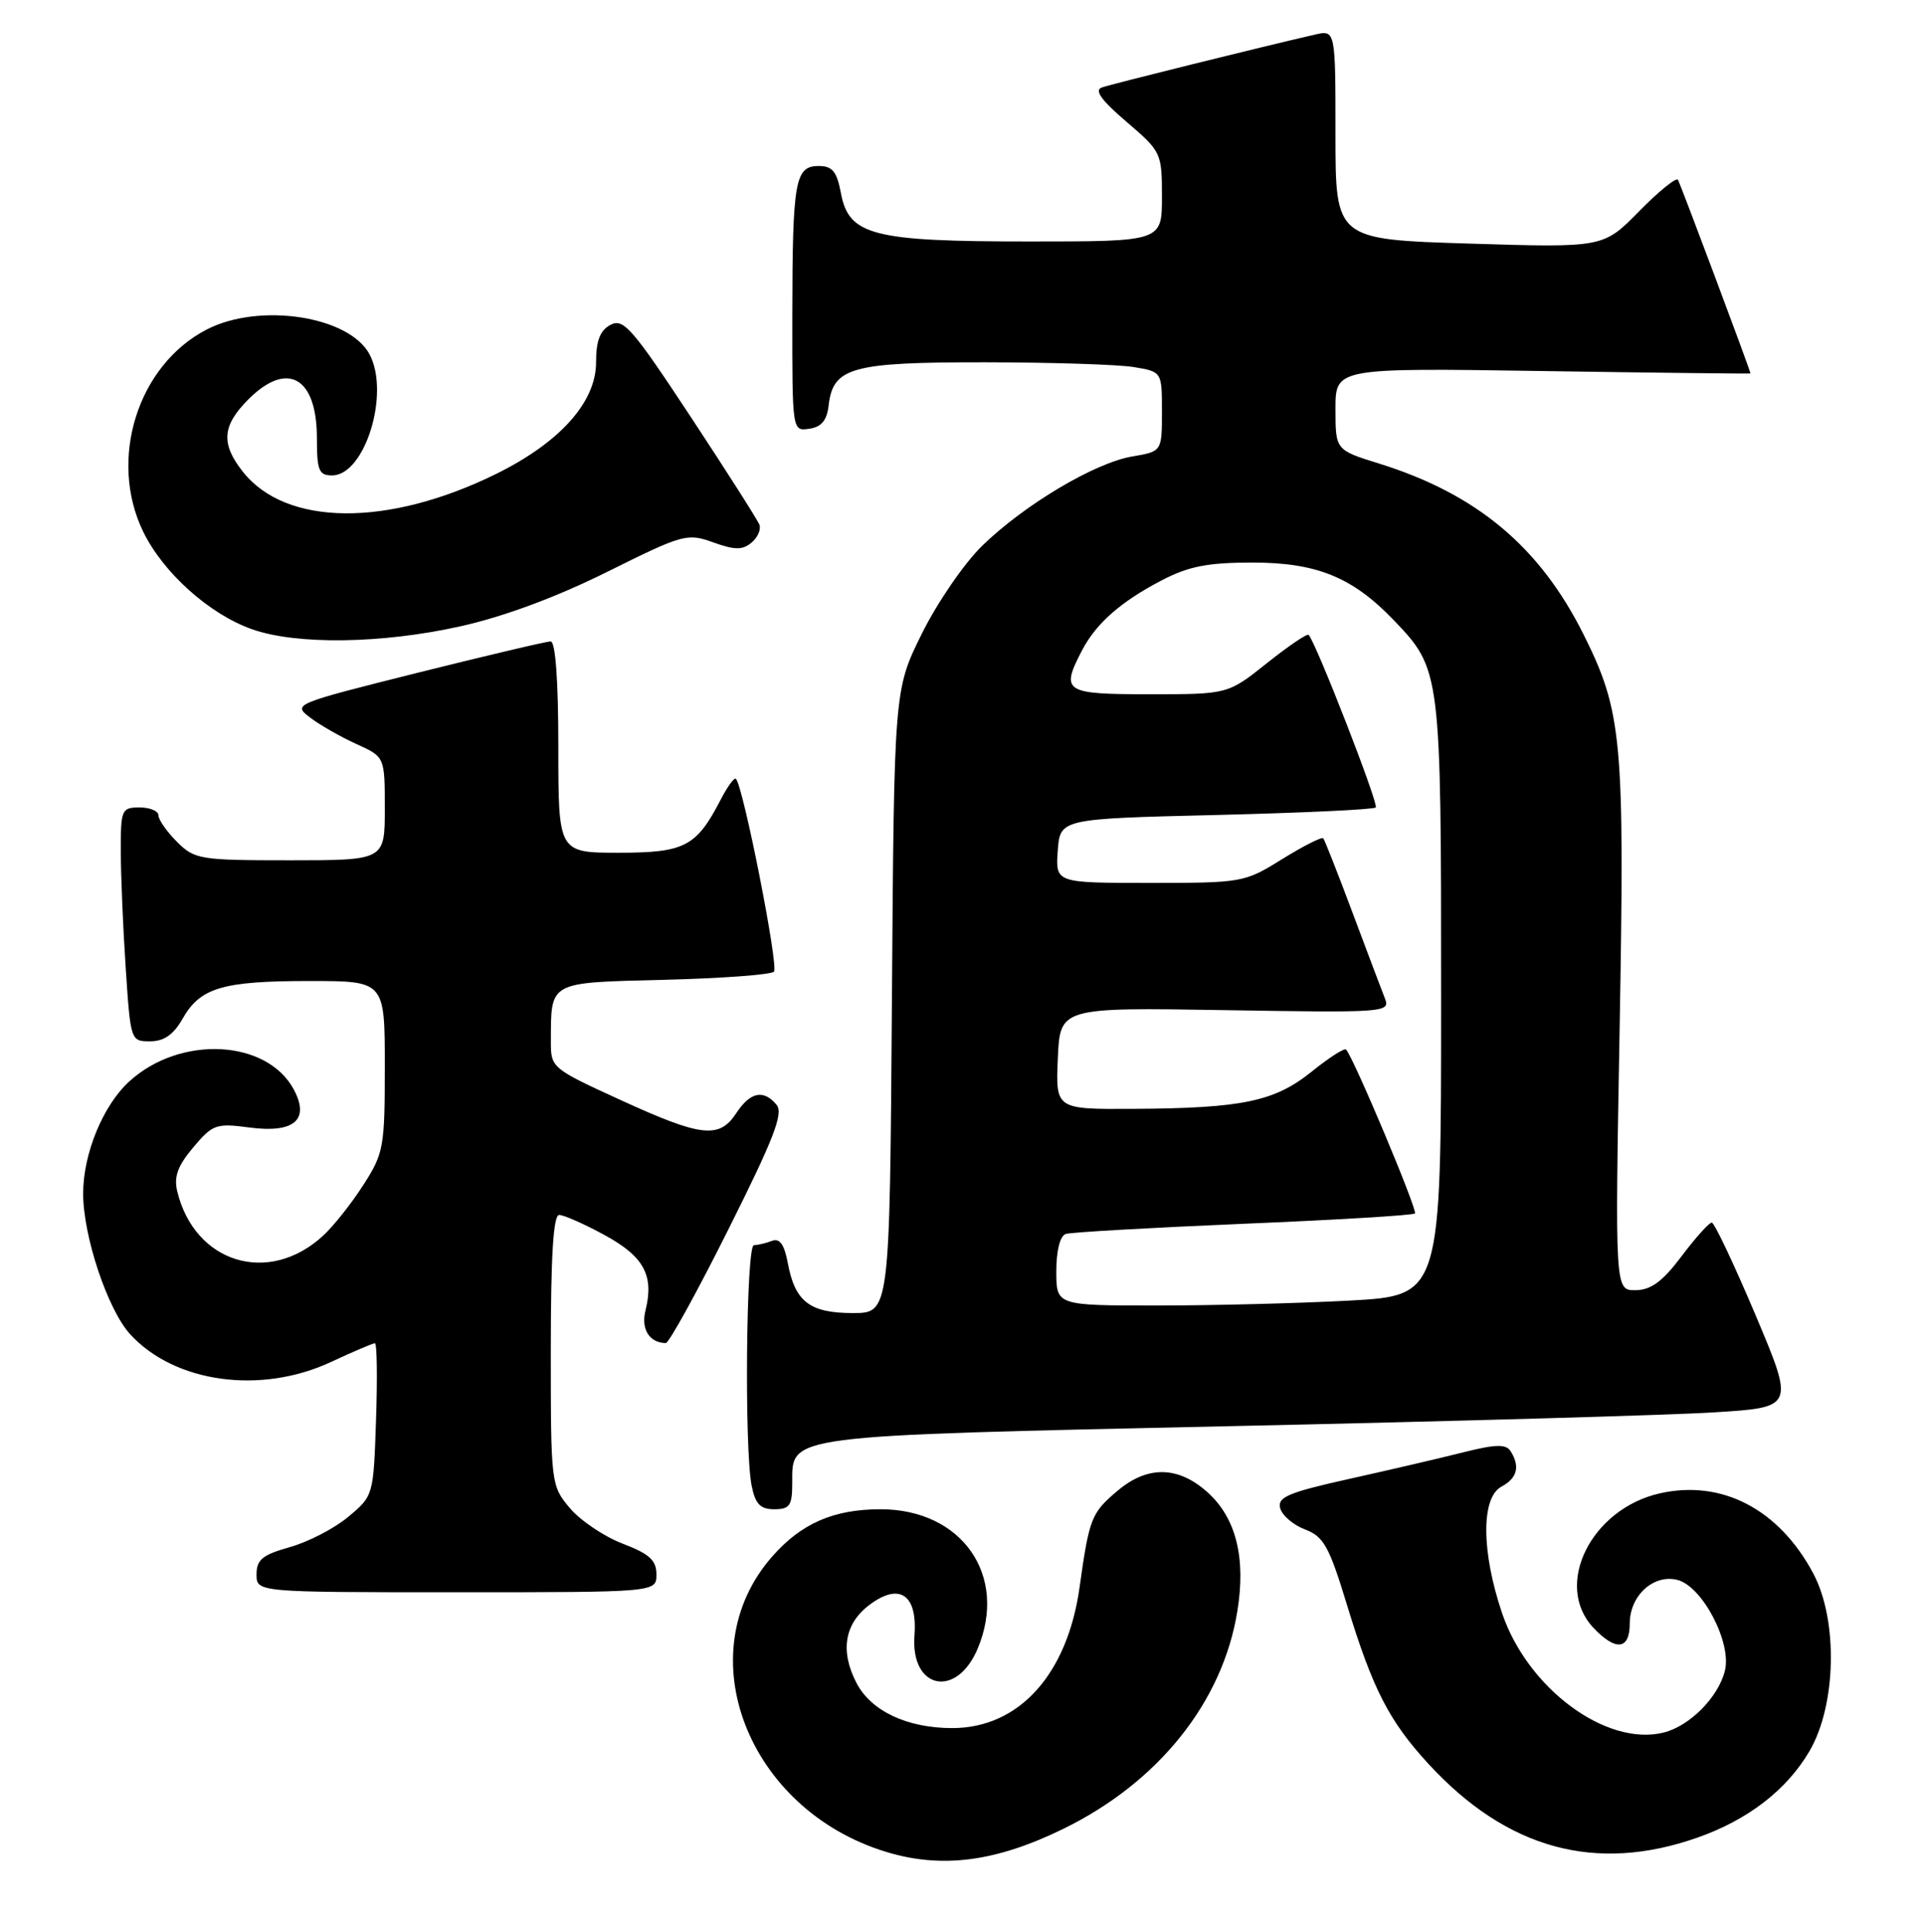 <?xml version="1.0" encoding="UTF-8" standalone="no"?>
<!DOCTYPE svg PUBLIC "-//W3C//DTD SVG 1.1//EN" "http://www.w3.org/Graphics/SVG/1.1/DTD/svg11.dtd" >
<svg xmlns="http://www.w3.org/2000/svg" xmlns:xlink="http://www.w3.org/1999/xlink" version="1.1" viewBox="0 0 255 256">
 <g >
 <path fill="currentColor"
d=" M 140.95 242.34 C 153.54 236.18 162.04 225.56 163.99 213.53 C 165.15 206.44 163.82 201.14 160.04 197.75 C 156.15 194.26 152.11 194.19 148.13 197.54 C 144.64 200.48 144.37 201.15 143.08 210.36 C 141.46 221.90 135.05 228.99 126.22 229.00 C 120.23 229.00 115.44 226.74 113.51 223.01 C 111.31 218.76 111.93 215.12 115.29 212.63 C 119.24 209.69 121.61 211.33 121.20 216.72 C 120.66 223.87 126.80 225.13 129.59 218.44 C 133.62 208.78 127.50 200.01 116.72 200.00 C 110.49 200.00 106.20 201.87 102.34 206.27 C 91.08 219.09 99.05 239.77 117.40 245.39 C 124.81 247.66 131.98 246.73 140.95 242.34 Z  M 225.01 243.50 C 231.68 241.15 236.80 237.20 239.81 232.07 C 243.39 225.99 243.63 214.70 240.32 208.50 C 235.78 199.99 228.21 196.04 220.00 197.89 C 210.88 199.94 205.87 210.04 211.17 215.69 C 214.14 218.84 216.00 218.64 216.00 215.15 C 216.00 211.45 219.14 208.57 222.31 209.36 C 225.62 210.19 229.55 217.69 228.61 221.41 C 227.73 224.92 223.96 228.72 220.50 229.59 C 212.91 231.49 202.45 223.75 199.07 213.74 C 196.32 205.60 196.29 198.45 199.00 197.00 C 201.10 195.88 201.49 194.32 200.20 192.29 C 199.60 191.35 198.22 191.38 193.96 192.45 C 190.96 193.21 184.16 194.79 178.86 195.97 C 170.72 197.78 169.29 198.39 169.67 199.86 C 169.93 200.82 171.41 202.09 172.97 202.68 C 175.43 203.61 176.16 204.91 178.51 212.63 C 181.93 223.83 184.09 228.05 189.32 233.74 C 199.72 245.04 211.50 248.26 225.01 243.50 Z  M 87.00 208.64 C 87.00 206.76 86.08 205.92 82.53 204.56 C 80.07 203.62 76.92 201.50 75.53 199.85 C 73.03 196.88 73.00 196.64 73.00 178.92 C 73.00 166.41 73.34 161.00 74.11 161.00 C 74.73 161.00 77.44 162.20 80.14 163.67 C 85.35 166.51 86.71 169.02 85.55 173.66 C 84.93 176.13 86.06 177.94 88.24 177.98 C 88.65 177.99 92.39 171.21 96.54 162.91 C 102.55 150.91 103.86 147.54 102.93 146.41 C 101.20 144.33 99.44 144.69 97.59 147.50 C 95.33 150.95 92.97 150.68 82.25 145.77 C 73.13 141.60 73.00 141.49 73.01 138.02 C 73.04 129.98 72.59 130.23 88.01 129.84 C 95.61 129.65 102.17 129.17 102.58 128.76 C 103.23 128.10 98.51 104.18 97.53 103.20 C 97.32 102.99 96.42 104.23 95.52 105.96 C 92.29 112.20 90.76 113.00 82.00 113.00 C 74.00 113.00 74.00 113.00 74.00 99.00 C 74.00 90.15 73.62 85.00 72.98 85.00 C 72.42 85.00 64.49 86.87 55.36 89.15 C 38.85 93.29 38.77 93.32 41.13 95.11 C 42.43 96.10 45.19 97.67 47.25 98.60 C 51.00 100.30 51.00 100.30 51.00 107.15 C 51.00 114.00 51.00 114.00 38.45 114.00 C 26.47 114.00 25.80 113.89 23.45 111.55 C 22.10 110.20 21.00 108.62 21.00 108.05 C 21.00 107.47 19.88 107.00 18.50 107.00 C 16.12 107.00 16.00 107.28 16.01 112.75 C 16.01 115.91 16.30 122.89 16.66 128.25 C 17.30 137.92 17.32 138.00 19.90 137.99 C 21.74 137.99 23.00 137.11 24.21 134.98 C 26.55 130.87 29.50 130.00 41.07 130.00 C 51.00 130.00 51.00 130.00 51.00 141.30 C 51.00 152.04 50.86 152.83 48.14 157.05 C 46.57 159.50 44.17 162.52 42.80 163.77 C 35.61 170.37 25.83 167.40 23.50 157.91 C 23.02 155.95 23.53 154.52 25.61 152.05 C 28.19 148.99 28.64 148.83 33.04 149.41 C 38.98 150.20 41.09 148.40 38.94 144.38 C 35.36 137.71 23.85 137.15 17.12 143.32 C 13.66 146.49 11.05 152.82 11.02 158.09 C 10.99 163.75 14.27 173.57 17.27 176.83 C 23.16 183.25 34.56 184.82 43.85 180.49 C 46.79 179.12 49.42 178.00 49.69 178.00 C 49.96 178.00 50.03 182.55 49.84 188.11 C 49.50 198.18 49.49 198.23 46.16 201.00 C 44.33 202.54 40.84 204.34 38.41 205.02 C 34.78 206.04 34.00 206.68 34.00 208.63 C 34.00 211.00 34.00 211.00 60.50 211.00 C 87.00 211.00 87.00 211.00 87.00 208.64 Z  M 105.00 196.52 C 105.00 190.12 103.70 190.29 163.00 188.99 C 192.43 188.35 221.30 187.53 227.17 187.16 C 237.83 186.50 237.83 186.50 232.67 174.26 C 229.82 167.53 227.22 162.02 226.87 162.01 C 226.52 162.01 224.72 164.01 222.87 166.47 C 220.35 169.82 218.82 170.95 216.77 170.97 C 214.04 171.00 214.04 171.00 214.66 136.25 C 215.34 98.03 215.00 94.33 209.88 84.08 C 204.06 72.43 195.70 65.45 182.75 61.42 C 177.00 59.63 177.00 59.63 177.00 54.19 C 177.00 48.75 177.00 48.75 204.50 49.17 C 219.62 49.40 232.00 49.54 232.00 49.49 C 232.00 49.14 222.72 24.37 222.39 23.83 C 222.17 23.47 219.85 25.34 217.24 28.00 C 212.50 32.83 212.50 32.83 194.75 32.28 C 177.00 31.73 177.00 31.73 177.00 17.84 C 177.00 3.96 177.00 3.96 174.25 4.59 C 167.19 6.21 147.34 11.13 146.04 11.59 C 145.00 11.95 145.95 13.27 149.29 16.13 C 153.92 20.09 154.00 20.26 154.00 26.08 C 154.00 32.00 154.00 32.00 136.47 32.00 C 115.64 32.00 112.50 31.20 111.45 25.58 C 110.91 22.72 110.32 22.00 108.51 22.00 C 105.37 22.00 105.03 23.92 105.01 41.82 C 105.00 57.14 105.00 57.14 107.25 56.82 C 108.86 56.59 109.59 55.72 109.82 53.76 C 110.40 48.67 112.82 48.00 130.47 48.01 C 139.29 48.02 148.19 48.30 150.25 48.64 C 154.00 49.26 154.00 49.26 154.00 54.54 C 154.00 59.82 154.00 59.82 150.06 60.49 C 145.10 61.33 135.80 66.86 130.19 72.31 C 127.82 74.61 124.22 79.85 122.19 83.95 C 118.50 91.39 118.50 91.39 118.21 132.70 C 117.92 174.00 117.92 174.00 113.03 174.00 C 107.33 174.00 105.37 172.50 104.42 167.41 C 103.94 164.87 103.34 164.04 102.30 164.44 C 101.49 164.75 100.42 165.00 99.92 165.00 C 98.89 165.00 98.64 191.96 99.62 196.88 C 100.11 199.32 100.77 200.00 102.62 200.00 C 104.67 200.00 105.00 199.52 105.00 196.52 Z  M 61.00 83.00 C 66.79 81.71 73.69 79.15 80.46 75.79 C 90.53 70.78 91.07 70.63 94.52 71.87 C 97.37 72.90 98.40 72.91 99.59 71.92 C 100.42 71.24 100.89 70.16 100.65 69.53 C 100.41 68.90 96.30 62.45 91.52 55.20 C 83.79 43.48 82.62 42.13 80.91 43.05 C 79.52 43.79 79.00 45.15 79.00 48.03 C 79.00 53.29 74.20 58.64 65.76 62.80 C 51.38 69.88 37.88 69.75 32.17 62.49 C 29.25 58.78 29.44 56.41 32.92 52.92 C 38.09 47.75 42.00 49.97 42.00 58.07 C 42.00 62.35 42.27 63.00 44.01 63.00 C 48.37 63.00 51.73 52.11 48.97 46.94 C 46.25 41.87 34.37 40.06 27.39 43.67 C 18.25 48.39 14.33 60.86 18.97 70.44 C 21.61 75.88 27.72 81.37 33.39 83.38 C 39.28 85.47 50.60 85.32 61.00 83.00 Z  M 140.00 168.47 C 140.00 165.73 140.49 163.77 141.25 163.52 C 141.94 163.29 152.53 162.69 164.80 162.17 C 177.06 161.66 187.29 161.05 187.53 160.80 C 187.92 160.41 179.39 140.11 178.40 139.08 C 178.18 138.85 176.12 140.17 173.83 142.02 C 168.91 145.97 164.66 146.86 150.20 146.94 C 139.91 147.00 139.91 147.00 140.20 140.25 C 140.50 133.50 140.50 133.50 162.40 133.86 C 183.44 134.21 184.27 134.16 183.57 132.36 C 183.16 131.34 181.24 126.22 179.28 121.00 C 177.33 115.78 175.57 111.32 175.38 111.09 C 175.18 110.87 172.74 112.11 169.94 113.84 C 164.95 116.95 164.65 117.00 152.38 117.00 C 139.89 117.00 139.89 117.00 140.19 112.75 C 140.50 108.50 140.50 108.50 161.17 108.00 C 172.54 107.72 182.06 107.28 182.34 107.00 C 182.76 106.58 174.44 85.20 173.44 84.13 C 173.25 83.92 170.76 85.61 167.91 87.88 C 162.74 92.00 162.74 92.00 152.37 92.00 C 141.02 92.00 140.55 91.69 143.40 86.20 C 145.28 82.60 148.55 79.72 154.00 76.89 C 157.55 75.04 160.09 74.55 166.00 74.55 C 174.50 74.55 179.25 76.48 184.70 82.16 C 190.98 88.71 191.00 88.91 191.00 132.31 C 191.00 171.69 191.00 171.69 178.84 172.35 C 172.16 172.71 160.68 173.00 153.34 173.00 C 140.00 173.00 140.00 173.00 140.00 168.47 Z "/>
</g>
</svg>